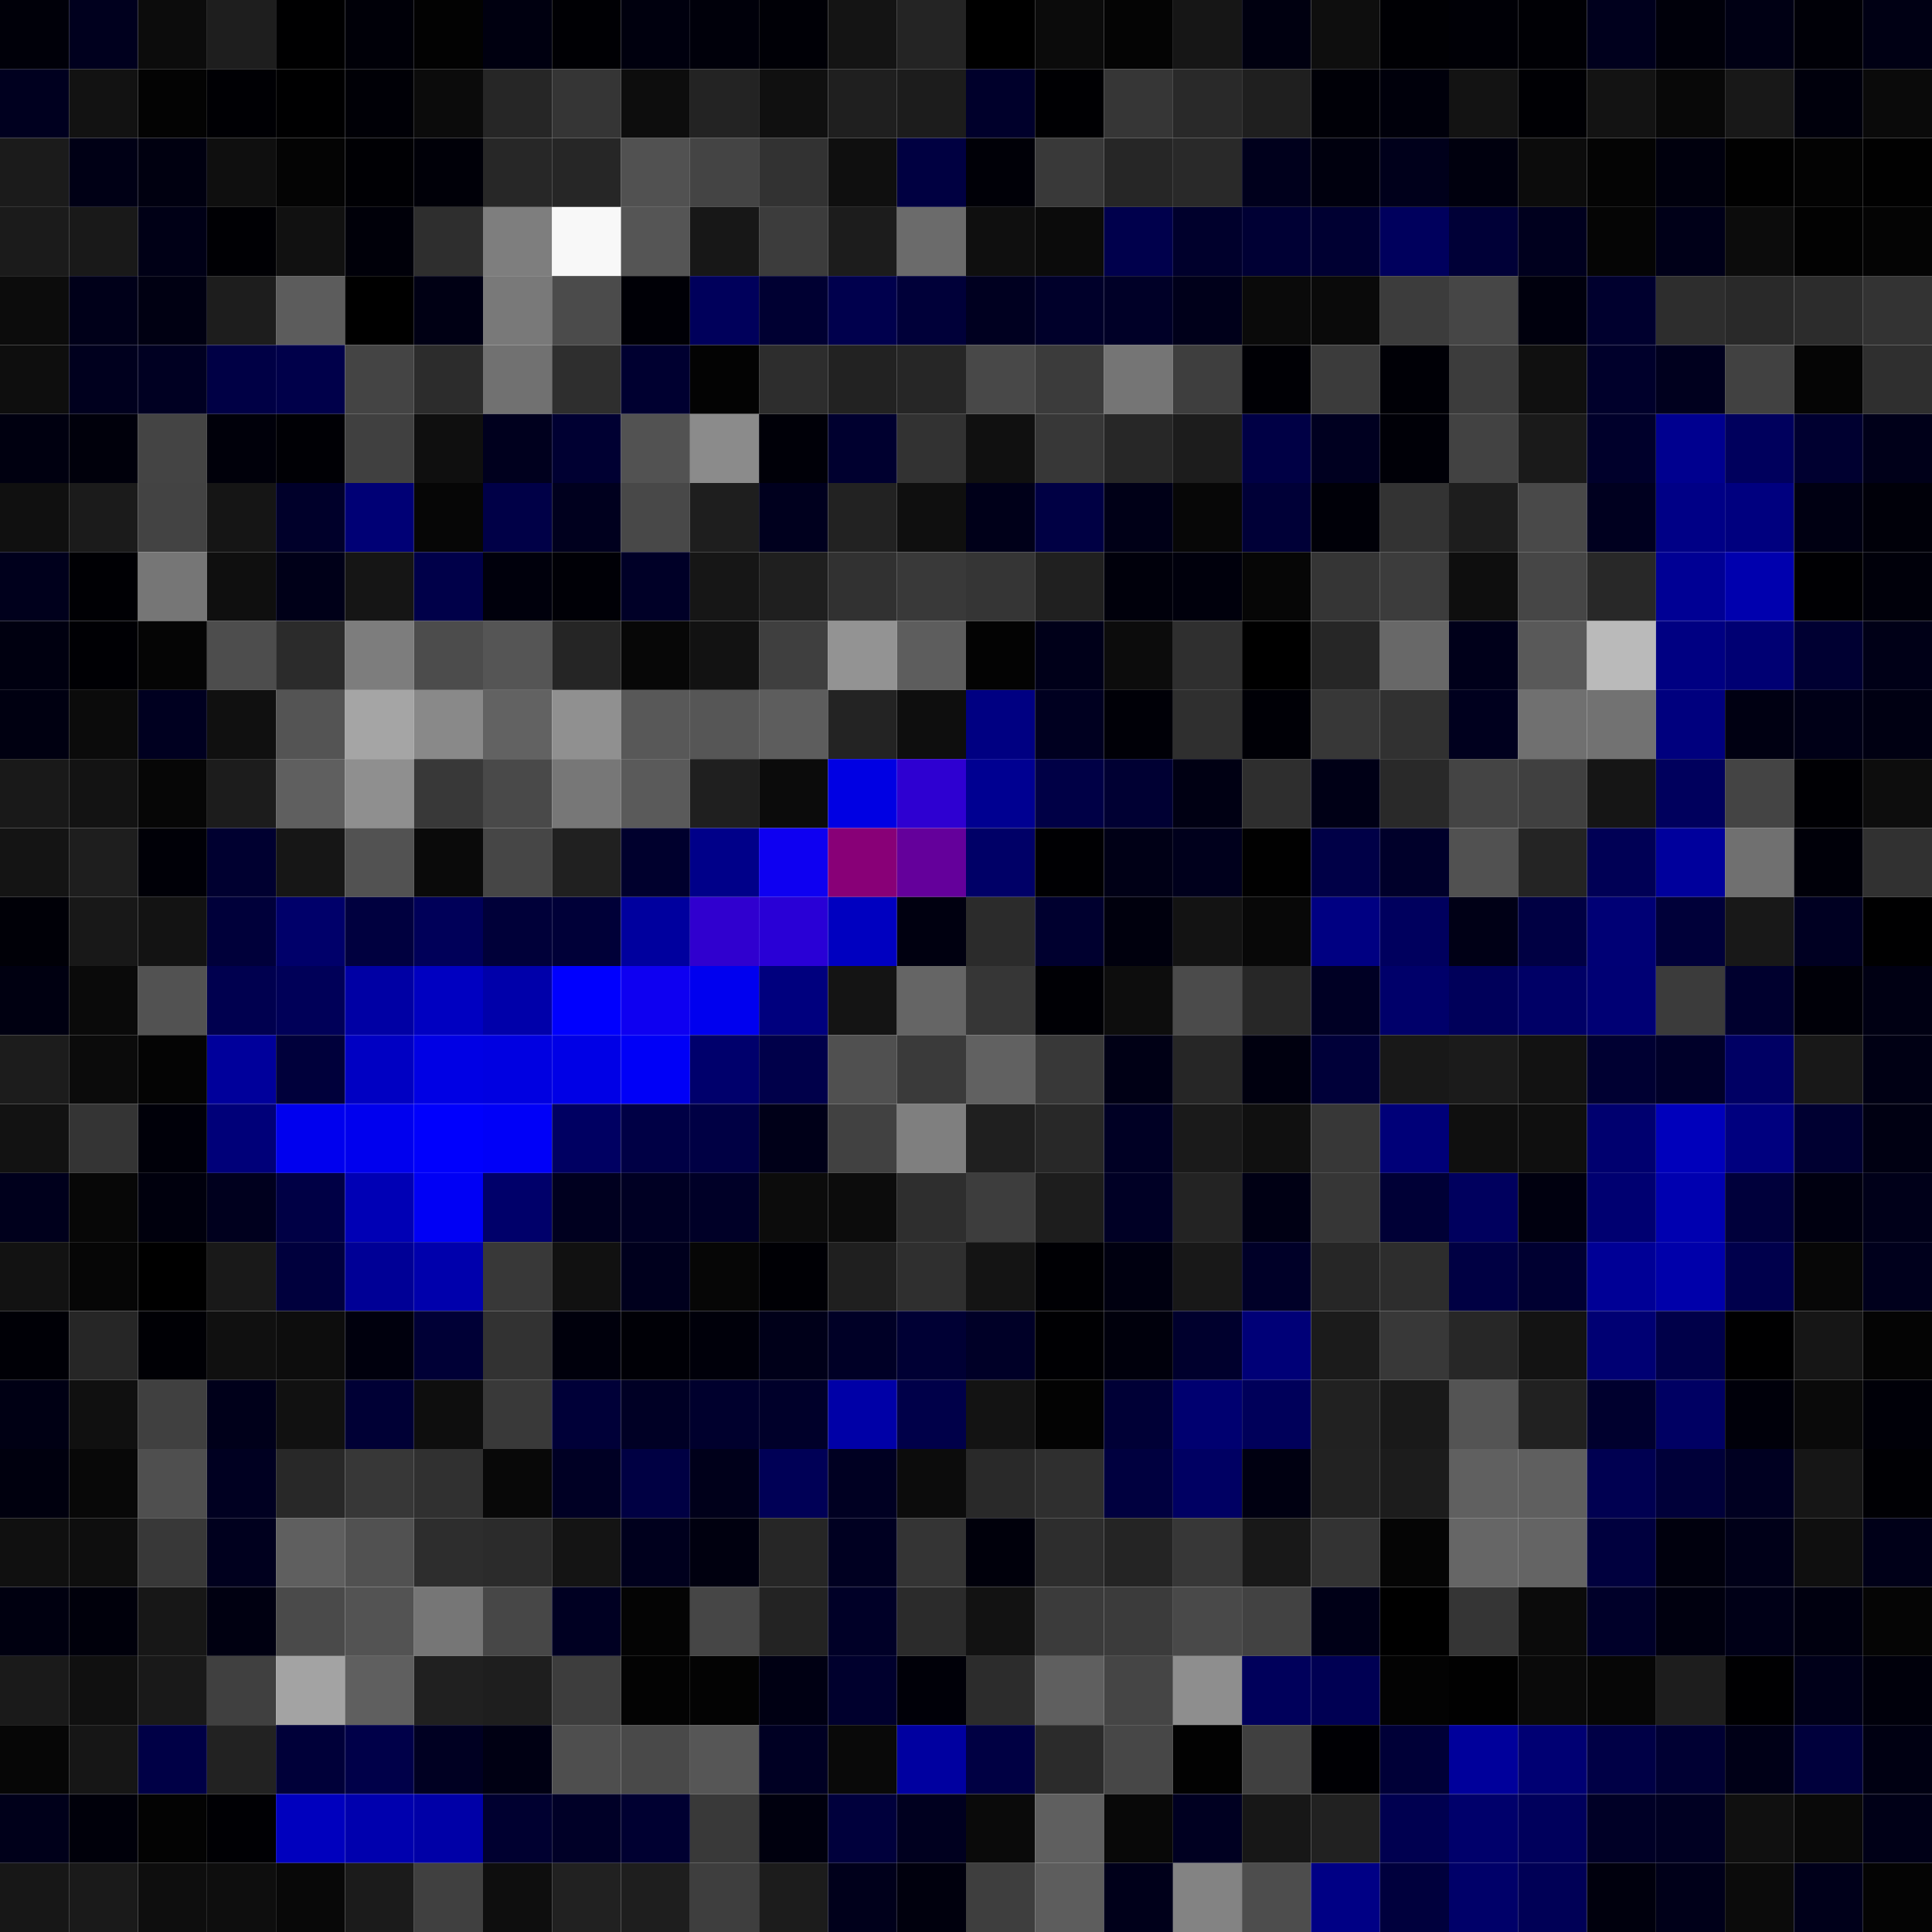 <svg xmlns="http://www.w3.org/2000/svg" width="56" height="56" viewBox="0 0 56 56"><g class="weights_image" id="node-585" stroke="none"><rect x="0" y="0" width="2" height="2" fill="#000009"/><rect x="2" y="0" width="2" height="2" fill="#00001e"/><rect x="4" y="0" width="2" height="2" fill="#0c0c0c"/><rect x="6" y="0" width="2" height="2" fill="#1e1e1e"/><rect x="8" y="0" width="2" height="2" fill="#000001"/><rect x="10" y="0" width="2" height="2" fill="#000008"/><rect x="12" y="0" width="2" height="2" fill="#020202"/><rect x="14" y="0" width="2" height="2" fill="#000010"/><rect x="16" y="0" width="2" height="2" fill="#000004"/><rect x="18" y="0" width="2" height="2" fill="#00000e"/><rect x="20" y="0" width="2" height="2" fill="#00000a"/><rect x="22" y="0" width="2" height="2" fill="#000006"/><rect x="24" y="0" width="2" height="2" fill="#141414"/><rect x="26" y="0" width="2" height="2" fill="#242424"/><rect x="28" y="0" width="2" height="2" fill="#000000"/><rect x="30" y="0" width="2" height="2" fill="#0b0b0b"/><rect x="32" y="0" width="2" height="2" fill="#040404"/><rect x="34" y="0" width="2" height="2" fill="#161616"/><rect x="36" y="0" width="2" height="2" fill="#000010"/><rect x="38" y="0" width="2" height="2" fill="#0e0e0e"/><rect x="40" y="0" width="2" height="2" fill="#000004"/><rect x="42" y="0" width="2" height="2" fill="#000006"/><rect x="44" y="0" width="2" height="2" fill="#000005"/><rect x="46" y="0" width="2" height="2" fill="#00001d"/><rect x="48" y="0" width="2" height="2" fill="#00000a"/><rect x="50" y="0" width="2" height="2" fill="#000014"/><rect x="52" y="0" width="2" height="2" fill="#000007"/><rect x="54" y="0" width="2" height="2" fill="#000014"/><rect x="0" y="2" width="2" height="2" fill="#00001f"/><rect x="2" y="2" width="2" height="2" fill="#121212"/><rect x="4" y="2" width="2" height="2" fill="#030303"/><rect x="6" y="2" width="2" height="2" fill="#000004"/><rect x="8" y="2" width="2" height="2" fill="#000001"/><rect x="10" y="2" width="2" height="2" fill="#000006"/><rect x="12" y="2" width="2" height="2" fill="#0b0b0b"/><rect x="14" y="2" width="2" height="2" fill="#262626"/><rect x="16" y="2" width="2" height="2" fill="#353535"/><rect x="18" y="2" width="2" height="2" fill="#0d0d0d"/><rect x="20" y="2" width="2" height="2" fill="#232323"/><rect x="22" y="2" width="2" height="2" fill="#101010"/><rect x="24" y="2" width="2" height="2" fill="#1f1f1f"/><rect x="26" y="2" width="2" height="2" fill="#1c1c1c"/><rect x="28" y="2" width="2" height="2" fill="#00002b"/><rect x="30" y="2" width="2" height="2" fill="#000003"/><rect x="32" y="2" width="2" height="2" fill="#363636"/><rect x="34" y="2" width="2" height="2" fill="#292929"/><rect x="36" y="2" width="2" height="2" fill="#1f1f1f"/><rect x="38" y="2" width="2" height="2" fill="#000007"/><rect x="40" y="2" width="2" height="2" fill="#00000b"/><rect x="42" y="2" width="2" height="2" fill="#131313"/><rect x="44" y="2" width="2" height="2" fill="#000004"/><rect x="46" y="2" width="2" height="2" fill="#131313"/><rect x="48" y="2" width="2" height="2" fill="#080808"/><rect x="50" y="2" width="2" height="2" fill="#181818"/><rect x="52" y="2" width="2" height="2" fill="#00000c"/><rect x="54" y="2" width="2" height="2" fill="#0a0a0a"/><rect x="0" y="4" width="2" height="2" fill="#1b1b1b"/><rect x="2" y="4" width="2" height="2" fill="#000015"/><rect x="4" y="4" width="2" height="2" fill="#000010"/><rect x="6" y="4" width="2" height="2" fill="#0f0f0f"/><rect x="8" y="4" width="2" height="2" fill="#040404"/><rect x="10" y="4" width="2" height="2" fill="#000004"/><rect x="12" y="4" width="2" height="2" fill="#000008"/><rect x="14" y="4" width="2" height="2" fill="#272727"/><rect x="16" y="4" width="2" height="2" fill="#262626"/><rect x="18" y="4" width="2" height="2" fill="#515151"/><rect x="20" y="4" width="2" height="2" fill="#444444"/><rect x="22" y="4" width="2" height="2" fill="#323232"/><rect x="24" y="4" width="2" height="2" fill="#0f0f0f"/><rect x="26" y="4" width="2" height="2" fill="#000041"/><rect x="28" y="4" width="2" height="2" fill="#000007"/><rect x="30" y="4" width="2" height="2" fill="#393939"/><rect x="32" y="4" width="2" height="2" fill="#262626"/><rect x="34" y="4" width="2" height="2" fill="#292929"/><rect x="36" y="4" width="2" height="2" fill="#00001c"/><rect x="38" y="4" width="2" height="2" fill="#00000e"/><rect x="40" y="4" width="2" height="2" fill="#00001b"/><rect x="42" y="4" width="2" height="2" fill="#00000e"/><rect x="44" y="4" width="2" height="2" fill="#0c0c0c"/><rect x="46" y="4" width="2" height="2" fill="#040404"/><rect x="48" y="4" width="2" height="2" fill="#00000d"/><rect x="50" y="4" width="2" height="2" fill="#010101"/><rect x="52" y="4" width="2" height="2" fill="#030303"/><rect x="54" y="4" width="2" height="2" fill="#010101"/><rect x="0" y="6" width="2" height="2" fill="#1b1b1b"/><rect x="2" y="6" width="2" height="2" fill="#191919"/><rect x="4" y="6" width="2" height="2" fill="#000016"/><rect x="6" y="6" width="2" height="2" fill="#000004"/><rect x="8" y="6" width="2" height="2" fill="#111111"/><rect x="10" y="6" width="2" height="2" fill="#000009"/><rect x="12" y="6" width="2" height="2" fill="#2e2e2e"/><rect x="14" y="6" width="2" height="2" fill="#7e7e7e"/><rect x="16" y="6" width="2" height="2" fill="#f8f8f8"/><rect x="18" y="6" width="2" height="2" fill="#555555"/><rect x="20" y="6" width="2" height="2" fill="#171717"/><rect x="22" y="6" width="2" height="2" fill="#3c3c3c"/><rect x="24" y="6" width="2" height="2" fill="#1c1c1c"/><rect x="26" y="6" width="2" height="2" fill="#6b6b6b"/><rect x="28" y="6" width="2" height="2" fill="#0f0f0f"/><rect x="30" y="6" width="2" height="2" fill="#0b0b0b"/><rect x="32" y="6" width="2" height="2" fill="#00004c"/><rect x="34" y="6" width="2" height="2" fill="#00002c"/><rect x="36" y="6" width="2" height="2" fill="#000034"/><rect x="38" y="6" width="2" height="2" fill="#000032"/><rect x="40" y="6" width="2" height="2" fill="#00005d"/><rect x="42" y="6" width="2" height="2" fill="#000037"/><rect x="44" y="6" width="2" height="2" fill="#00001e"/><rect x="46" y="6" width="2" height="2" fill="#050505"/><rect x="48" y="6" width="2" height="2" fill="#000018"/><rect x="50" y="6" width="2" height="2" fill="#0c0c0c"/><rect x="52" y="6" width="2" height="2" fill="#020202"/><rect x="54" y="6" width="2" height="2" fill="#040404"/><rect x="0" y="8" width="2" height="2" fill="#0c0c0c"/><rect x="2" y="8" width="2" height="2" fill="#000019"/><rect x="4" y="8" width="2" height="2" fill="#000012"/><rect x="6" y="8" width="2" height="2" fill="#1d1d1d"/><rect x="8" y="8" width="2" height="2" fill="#5c5c5c"/><rect x="10" y="8" width="2" height="2" fill="#000000"/><rect x="12" y="8" width="2" height="2" fill="#000014"/><rect x="14" y="8" width="2" height="2" fill="#797979"/><rect x="16" y="8" width="2" height="2" fill="#4b4b4b"/><rect x="18" y="8" width="2" height="2" fill="#000006"/><rect x="20" y="8" width="2" height="2" fill="#00005b"/><rect x="22" y="8" width="2" height="2" fill="#000032"/><rect x="24" y="8" width="2" height="2" fill="#00004d"/><rect x="26" y="8" width="2" height="2" fill="#000039"/><rect x="28" y="8" width="2" height="2" fill="#000020"/><rect x="30" y="8" width="2" height="2" fill="#00002a"/><rect x="32" y="8" width="2" height="2" fill="#000027"/><rect x="34" y="8" width="2" height="2" fill="#00001a"/><rect x="36" y="8" width="2" height="2" fill="#0a0a0a"/><rect x="38" y="8" width="2" height="2" fill="#0a0a0a"/><rect x="40" y="8" width="2" height="2" fill="#3c3c3c"/><rect x="42" y="8" width="2" height="2" fill="#464646"/><rect x="44" y="8" width="2" height="2" fill="#00000d"/><rect x="46" y="8" width="2" height="2" fill="#00002e"/><rect x="48" y="8" width="2" height="2" fill="#2d2d2d"/><rect x="50" y="8" width="2" height="2" fill="#292929"/><rect x="52" y="8" width="2" height="2" fill="#2c2c2c"/><rect x="54" y="8" width="2" height="2" fill="#333333"/><rect x="0" y="10" width="2" height="2" fill="#0e0e0e"/><rect x="2" y="10" width="2" height="2" fill="#00001e"/><rect x="4" y="10" width="2" height="2" fill="#000022"/><rect x="6" y="10" width="2" height="2" fill="#000045"/><rect x="8" y="10" width="2" height="2" fill="#00004a"/><rect x="10" y="10" width="2" height="2" fill="#444444"/><rect x="12" y="10" width="2" height="2" fill="#2c2c2c"/><rect x="14" y="10" width="2" height="2" fill="#717171"/><rect x="16" y="10" width="2" height="2" fill="#2e2e2e"/><rect x="18" y="10" width="2" height="2" fill="#000030"/><rect x="20" y="10" width="2" height="2" fill="#030303"/><rect x="22" y="10" width="2" height="2" fill="#2d2d2d"/><rect x="24" y="10" width="2" height="2" fill="#222222"/><rect x="26" y="10" width="2" height="2" fill="#262626"/><rect x="28" y="10" width="2" height="2" fill="#484848"/><rect x="30" y="10" width="2" height="2" fill="#3b3b3b"/><rect x="32" y="10" width="2" height="2" fill="#757575"/><rect x="34" y="10" width="2" height="2" fill="#3e3e3e"/><rect x="36" y="10" width="2" height="2" fill="#000005"/><rect x="38" y="10" width="2" height="2" fill="#3b3b3b"/><rect x="40" y="10" width="2" height="2" fill="#000006"/><rect x="42" y="10" width="2" height="2" fill="#3c3c3c"/><rect x="44" y="10" width="2" height="2" fill="#101010"/><rect x="46" y="10" width="2" height="2" fill="#00002b"/><rect x="48" y="10" width="2" height="2" fill="#00001e"/><rect x="50" y="10" width="2" height="2" fill="#414141"/><rect x="52" y="10" width="2" height="2" fill="#050505"/><rect x="54" y="10" width="2" height="2" fill="#2f2f2f"/><rect x="0" y="12" width="2" height="2" fill="#000010"/><rect x="2" y="12" width="2" height="2" fill="#00000b"/><rect x="4" y="12" width="2" height="2" fill="#444444"/><rect x="6" y="12" width="2" height="2" fill="#00000a"/><rect x="8" y="12" width="2" height="2" fill="#000005"/><rect x="10" y="12" width="2" height="2" fill="#404040"/><rect x="12" y="12" width="2" height="2" fill="#0f0f0f"/><rect x="14" y="12" width="2" height="2" fill="#00001e"/><rect x="16" y="12" width="2" height="2" fill="#000032"/><rect x="18" y="12" width="2" height="2" fill="#525252"/><rect x="20" y="12" width="2" height="2" fill="#8b8b8b"/><rect x="22" y="12" width="2" height="2" fill="#000008"/><rect x="24" y="12" width="2" height="2" fill="#00002f"/><rect x="26" y="12" width="2" height="2" fill="#323232"/><rect x="28" y="12" width="2" height="2" fill="#101010"/><rect x="30" y="12" width="2" height="2" fill="#373737"/><rect x="32" y="12" width="2" height="2" fill="#272727"/><rect x="34" y="12" width="2" height="2" fill="#1c1c1c"/><rect x="36" y="12" width="2" height="2" fill="#000045"/><rect x="38" y="12" width="2" height="2" fill="#000020"/><rect x="40" y="12" width="2" height="2" fill="#000007"/><rect x="42" y="12" width="2" height="2" fill="#424242"/><rect x="44" y="12" width="2" height="2" fill="#1a1a1a"/><rect x="46" y="12" width="2" height="2" fill="#00002b"/><rect x="48" y="12" width="2" height="2" fill="#00008f"/><rect x="50" y="12" width="2" height="2" fill="#00005d"/><rect x="52" y="12" width="2" height="2" fill="#000030"/><rect x="54" y="12" width="2" height="2" fill="#000019"/><rect x="0" y="14" width="2" height="2" fill="#101010"/><rect x="2" y="14" width="2" height="2" fill="#1b1b1b"/><rect x="4" y="14" width="2" height="2" fill="#434343"/><rect x="6" y="14" width="2" height="2" fill="#151515"/><rect x="8" y="14" width="2" height="2" fill="#00002a"/><rect x="10" y="14" width="2" height="2" fill="#000075"/><rect x="12" y="14" width="2" height="2" fill="#060606"/><rect x="14" y="14" width="2" height="2" fill="#000047"/><rect x="16" y="14" width="2" height="2" fill="#00001e"/><rect x="18" y="14" width="2" height="2" fill="#484848"/><rect x="20" y="14" width="2" height="2" fill="#1e1e1e"/><rect x="22" y="14" width="2" height="2" fill="#00001e"/><rect x="24" y="14" width="2" height="2" fill="#222222"/><rect x="26" y="14" width="2" height="2" fill="#0f0f0f"/><rect x="28" y="14" width="2" height="2" fill="#000019"/><rect x="30" y="14" width="2" height="2" fill="#000044"/><rect x="32" y="14" width="2" height="2" fill="#000017"/><rect x="34" y="14" width="2" height="2" fill="#070707"/><rect x="36" y="14" width="2" height="2" fill="#000037"/><rect x="38" y="14" width="2" height="2" fill="#000008"/><rect x="40" y="14" width="2" height="2" fill="#333333"/><rect x="42" y="14" width="2" height="2" fill="#1d1d1d"/><rect x="44" y="14" width="2" height="2" fill="#494949"/><rect x="46" y="14" width="2" height="2" fill="#00001f"/><rect x="48" y="14" width="2" height="2" fill="#000086"/><rect x="50" y="14" width="2" height="2" fill="#00007f"/><rect x="52" y="14" width="2" height="2" fill="#000012"/><rect x="54" y="14" width="2" height="2" fill="#000009"/><rect x="0" y="16" width="2" height="2" fill="#00001c"/><rect x="2" y="16" width="2" height="2" fill="#000004"/><rect x="4" y="16" width="2" height="2" fill="#767676"/><rect x="6" y="16" width="2" height="2" fill="#0f0f0f"/><rect x="8" y="16" width="2" height="2" fill="#000018"/><rect x="10" y="16" width="2" height="2" fill="#151515"/><rect x="12" y="16" width="2" height="2" fill="#000049"/><rect x="14" y="16" width="2" height="2" fill="#00000c"/><rect x="16" y="16" width="2" height="2" fill="#000006"/><rect x="18" y="16" width="2" height="2" fill="#000027"/><rect x="20" y="16" width="2" height="2" fill="#161616"/><rect x="22" y="16" width="2" height="2" fill="#1f1f1f"/><rect x="24" y="16" width="2" height="2" fill="#313131"/><rect x="26" y="16" width="2" height="2" fill="#393939"/><rect x="28" y="16" width="2" height="2" fill="#353535"/><rect x="30" y="16" width="2" height="2" fill="#202020"/><rect x="32" y="16" width="2" height="2" fill="#00000b"/><rect x="34" y="16" width="2" height="2" fill="#00000c"/><rect x="36" y="16" width="2" height="2" fill="#060606"/><rect x="38" y="16" width="2" height="2" fill="#353535"/><rect x="40" y="16" width="2" height="2" fill="#3c3c3c"/><rect x="42" y="16" width="2" height="2" fill="#0e0e0e"/><rect x="44" y="16" width="2" height="2" fill="#464646"/><rect x="46" y="16" width="2" height="2" fill="#282828"/><rect x="48" y="16" width="2" height="2" fill="#000094"/><rect x="50" y="16" width="2" height="2" fill="#0000ae"/><rect x="52" y="16" width="2" height="2" fill="#000003"/><rect x="54" y="16" width="2" height="2" fill="#00000a"/><rect x="0" y="18" width="2" height="2" fill="#000010"/><rect x="2" y="18" width="2" height="2" fill="#000004"/><rect x="4" y="18" width="2" height="2" fill="#050505"/><rect x="6" y="18" width="2" height="2" fill="#4d4d4d"/><rect x="8" y="18" width="2" height="2" fill="#2b2b2b"/><rect x="10" y="18" width="2" height="2" fill="#7d7d7d"/><rect x="12" y="18" width="2" height="2" fill="#4c4c4c"/><rect x="14" y="18" width="2" height="2" fill="#555555"/><rect x="16" y="18" width="2" height="2" fill="#252525"/><rect x="18" y="18" width="2" height="2" fill="#070707"/><rect x="20" y="18" width="2" height="2" fill="#121212"/><rect x="22" y="18" width="2" height="2" fill="#3f3f3f"/><rect x="24" y="18" width="2" height="2" fill="#939393"/><rect x="26" y="18" width="2" height="2" fill="#5d5d5d"/><rect x="28" y="18" width="2" height="2" fill="#030303"/><rect x="30" y="18" width="2" height="2" fill="#000019"/><rect x="32" y="18" width="2" height="2" fill="#0c0c0c"/><rect x="34" y="18" width="2" height="2" fill="#2f2f2f"/><rect x="36" y="18" width="2" height="2" fill="#000000"/><rect x="38" y="18" width="2" height="2" fill="#262626"/><rect x="40" y="18" width="2" height="2" fill="#686868"/><rect x="42" y="18" width="2" height="2" fill="#00001a"/><rect x="44" y="18" width="2" height="2" fill="#595959"/><rect x="46" y="18" width="2" height="2" fill="#bababa"/><rect x="48" y="18" width="2" height="2" fill="#000082"/><rect x="50" y="18" width="2" height="2" fill="#000073"/><rect x="52" y="18" width="2" height="2" fill="#000032"/><rect x="54" y="18" width="2" height="2" fill="#000017"/><rect x="0" y="20" width="2" height="2" fill="#000011"/><rect x="2" y="20" width="2" height="2" fill="#0b0b0b"/><rect x="4" y="20" width="2" height="2" fill="#000020"/><rect x="6" y="20" width="2" height="2" fill="#101010"/><rect x="8" y="20" width="2" height="2" fill="#545454"/><rect x="10" y="20" width="2" height="2" fill="#a5a5a5"/><rect x="12" y="20" width="2" height="2" fill="#898989"/><rect x="14" y="20" width="2" height="2" fill="#626262"/><rect x="16" y="20" width="2" height="2" fill="#909090"/><rect x="18" y="20" width="2" height="2" fill="#585858"/><rect x="20" y="20" width="2" height="2" fill="#565656"/><rect x="22" y="20" width="2" height="2" fill="#5d5d5d"/><rect x="24" y="20" width="2" height="2" fill="#232323"/><rect x="26" y="20" width="2" height="2" fill="#0e0e0e"/><rect x="28" y="20" width="2" height="2" fill="#000082"/><rect x="30" y="20" width="2" height="2" fill="#000020"/><rect x="32" y="20" width="2" height="2" fill="#000007"/><rect x="34" y="20" width="2" height="2" fill="#2f2f2f"/><rect x="36" y="20" width="2" height="2" fill="#000006"/><rect x="38" y="20" width="2" height="2" fill="#373737"/><rect x="40" y="20" width="2" height="2" fill="#313131"/><rect x="42" y="20" width="2" height="2" fill="#00001e"/><rect x="44" y="20" width="2" height="2" fill="#707070"/><rect x="46" y="20" width="2" height="2" fill="#727272"/><rect x="48" y="20" width="2" height="2" fill="#00007e"/><rect x="50" y="20" width="2" height="2" fill="#000012"/><rect x="52" y="20" width="2" height="2" fill="#000017"/><rect x="54" y="20" width="2" height="2" fill="#000012"/><rect x="0" y="22" width="2" height="2" fill="#191919"/><rect x="2" y="22" width="2" height="2" fill="#131313"/><rect x="4" y="22" width="2" height="2" fill="#060606"/><rect x="6" y="22" width="2" height="2" fill="#1c1c1c"/><rect x="8" y="22" width="2" height="2" fill="#5f5f5f"/><rect x="10" y="22" width="2" height="2" fill="#8f8f8f"/><rect x="12" y="22" width="2" height="2" fill="#383838"/><rect x="14" y="22" width="2" height="2" fill="#494949"/><rect x="16" y="22" width="2" height="2" fill="#777777"/><rect x="18" y="22" width="2" height="2" fill="#5a5a5a"/><rect x="20" y="22" width="2" height="2" fill="#1f1f1f"/><rect x="22" y="22" width="2" height="2" fill="#0b0b0b"/><rect x="24" y="22" width="2" height="2" fill="#0000e3"/><rect x="26" y="22" width="2" height="2" fill="#2e00d1"/><rect x="28" y="22" width="2" height="2" fill="#000091"/><rect x="30" y="22" width="2" height="2" fill="#000046"/><rect x="32" y="22" width="2" height="2" fill="#000033"/><rect x="34" y="22" width="2" height="2" fill="#000013"/><rect x="36" y="22" width="2" height="2" fill="#2e2e2e"/><rect x="38" y="22" width="2" height="2" fill="#000016"/><rect x="40" y="22" width="2" height="2" fill="#292929"/><rect x="42" y="22" width="2" height="2" fill="#444444"/><rect x="44" y="22" width="2" height="2" fill="#404040"/><rect x="46" y="22" width="2" height="2" fill="#151515"/><rect x="48" y="22" width="2" height="2" fill="#00005d"/><rect x="50" y="22" width="2" height="2" fill="#444444"/><rect x="52" y="22" width="2" height="2" fill="#000004"/><rect x="54" y="22" width="2" height="2" fill="#0d0d0d"/><rect x="0" y="24" width="2" height="2" fill="#141414"/><rect x="2" y="24" width="2" height="2" fill="#1e1e1e"/><rect x="4" y="24" width="2" height="2" fill="#000007"/><rect x="6" y="24" width="2" height="2" fill="#000030"/><rect x="8" y="24" width="2" height="2" fill="#161616"/><rect x="10" y="24" width="2" height="2" fill="#525252"/><rect x="12" y="24" width="2" height="2" fill="#0a0a0a"/><rect x="14" y="24" width="2" height="2" fill="#464646"/><rect x="16" y="24" width="2" height="2" fill="#202020"/><rect x="18" y="24" width="2" height="2" fill="#00002d"/><rect x="20" y="24" width="2" height="2" fill="#000089"/><rect x="22" y="24" width="2" height="2" fill="#0e00f1"/><rect x="24" y="24" width="2" height="2" fill="#880077"/><rect x="26" y="24" width="2" height="2" fill="#64009b"/><rect x="28" y="24" width="2" height="2" fill="#000067"/><rect x="30" y="24" width="2" height="2" fill="#000003"/><rect x="32" y="24" width="2" height="2" fill="#000016"/><rect x="34" y="24" width="2" height="2" fill="#00001c"/><rect x="36" y="24" width="2" height="2" fill="#010101"/><rect x="38" y="24" width="2" height="2" fill="#000047"/><rect x="40" y="24" width="2" height="2" fill="#00002a"/><rect x="42" y="24" width="2" height="2" fill="#515151"/><rect x="44" y="24" width="2" height="2" fill="#242424"/><rect x="46" y="24" width="2" height="2" fill="#000055"/><rect x="48" y="24" width="2" height="2" fill="#00009c"/><rect x="50" y="24" width="2" height="2" fill="#707070"/><rect x="52" y="24" width="2" height="2" fill="#000009"/><rect x="54" y="24" width="2" height="2" fill="#313131"/><rect x="0" y="26" width="2" height="2" fill="#000007"/><rect x="2" y="26" width="2" height="2" fill="#181818"/><rect x="4" y="26" width="2" height="2" fill="#131313"/><rect x="6" y="26" width="2" height="2" fill="#00003a"/><rect x="8" y="26" width="2" height="2" fill="#00006a"/><rect x="10" y="26" width="2" height="2" fill="#00003f"/><rect x="12" y="26" width="2" height="2" fill="#000059"/><rect x="14" y="26" width="2" height="2" fill="#000039"/><rect x="16" y="26" width="2" height="2" fill="#000038"/><rect x="18" y="26" width="2" height="2" fill="#00009e"/><rect x="20" y="26" width="2" height="2" fill="#3000cf"/><rect x="22" y="26" width="2" height="2" fill="#2900d6"/><rect x="24" y="26" width="2" height="2" fill="#0000c0"/><rect x="26" y="26" width="2" height="2" fill="#000010"/><rect x="28" y="26" width="2" height="2" fill="#2b2b2b"/><rect x="30" y="26" width="2" height="2" fill="#00002f"/><rect x="32" y="26" width="2" height="2" fill="#00000d"/><rect x="34" y="26" width="2" height="2" fill="#131313"/><rect x="36" y="26" width="2" height="2" fill="#080808"/><rect x="38" y="26" width="2" height="2" fill="#000082"/><rect x="40" y="26" width="2" height="2" fill="#00005e"/><rect x="42" y="26" width="2" height="2" fill="#000016"/><rect x="44" y="26" width="2" height="2" fill="#000043"/><rect x="46" y="26" width="2" height="2" fill="#000075"/><rect x="48" y="26" width="2" height="2" fill="#000039"/><rect x="50" y="26" width="2" height="2" fill="#181818"/><rect x="52" y="26" width="2" height="2" fill="#000022"/><rect x="54" y="26" width="2" height="2" fill="#000001"/><rect x="0" y="28" width="2" height="2" fill="#000011"/><rect x="2" y="28" width="2" height="2" fill="#0a0a0a"/><rect x="4" y="28" width="2" height="2" fill="#525252"/><rect x="6" y="28" width="2" height="2" fill="#00004f"/><rect x="8" y="28" width="2" height="2" fill="#000058"/><rect x="10" y="28" width="2" height="2" fill="#0000a4"/><rect x="12" y="28" width="2" height="2" fill="#0000c1"/><rect x="14" y="28" width="2" height="2" fill="#0000aa"/><rect x="16" y="28" width="2" height="2" fill="#0000fe"/><rect x="18" y="28" width="2" height="2" fill="#0e00f1"/><rect x="20" y="28" width="2" height="2" fill="#0000ef"/><rect x="22" y="28" width="2" height="2" fill="#00007e"/><rect x="24" y="28" width="2" height="2" fill="#141414"/><rect x="26" y="28" width="2" height="2" fill="#656565"/><rect x="28" y="28" width="2" height="2" fill="#363636"/><rect x="30" y="28" width="2" height="2" fill="#000005"/><rect x="32" y="28" width="2" height="2" fill="#0d0d0d"/><rect x="34" y="28" width="2" height="2" fill="#4b4b4b"/><rect x="36" y="28" width="2" height="2" fill="#272727"/><rect x="38" y="28" width="2" height="2" fill="#000024"/><rect x="40" y="28" width="2" height="2" fill="#00006a"/><rect x="42" y="28" width="2" height="2" fill="#00005a"/><rect x="44" y="28" width="2" height="2" fill="#000066"/><rect x="46" y="28" width="2" height="2" fill="#000074"/><rect x="48" y="28" width="2" height="2" fill="#3b3b3b"/><rect x="50" y="28" width="2" height="2" fill="#00002e"/><rect x="52" y="28" width="2" height="2" fill="#000008"/><rect x="54" y="28" width="2" height="2" fill="#000013"/><rect x="0" y="30" width="2" height="2" fill="#1c1c1c"/><rect x="2" y="30" width="2" height="2" fill="#0b0b0b"/><rect x="4" y="30" width="2" height="2" fill="#040404"/><rect x="6" y="30" width="2" height="2" fill="#00009b"/><rect x="8" y="30" width="2" height="2" fill="#00003b"/><rect x="10" y="30" width="2" height="2" fill="#0000c3"/><rect x="12" y="30" width="2" height="2" fill="#0000e4"/><rect x="14" y="30" width="2" height="2" fill="#0000e1"/><rect x="16" y="30" width="2" height="2" fill="#0000e6"/><rect x="18" y="30" width="2" height="2" fill="#0000f7"/><rect x="20" y="30" width="2" height="2" fill="#00006c"/><rect x="22" y="30" width="2" height="2" fill="#00004a"/><rect x="24" y="30" width="2" height="2" fill="#505050"/><rect x="26" y="30" width="2" height="2" fill="#3a3a3a"/><rect x="28" y="30" width="2" height="2" fill="#616161"/><rect x="30" y="30" width="2" height="2" fill="#383838"/><rect x="32" y="30" width="2" height="2" fill="#000015"/><rect x="34" y="30" width="2" height="2" fill="#262626"/><rect x="36" y="30" width="2" height="2" fill="#00000f"/><rect x="38" y="30" width="2" height="2" fill="#000039"/><rect x="40" y="30" width="2" height="2" fill="#181818"/><rect x="42" y="30" width="2" height="2" fill="#1b1b1b"/><rect x="44" y="30" width="2" height="2" fill="#121212"/><rect x="46" y="30" width="2" height="2" fill="#000032"/><rect x="48" y="30" width="2" height="2" fill="#000029"/><rect x="50" y="30" width="2" height="2" fill="#000064"/><rect x="52" y="30" width="2" height="2" fill="#181818"/><rect x="54" y="30" width="2" height="2" fill="#000014"/><rect x="0" y="32" width="2" height="2" fill="#121212"/><rect x="2" y="32" width="2" height="2" fill="#343434"/><rect x="4" y="32" width="2" height="2" fill="#000009"/><rect x="6" y="32" width="2" height="2" fill="#000079"/><rect x="8" y="32" width="2" height="2" fill="#0000ee"/><rect x="10" y="32" width="2" height="2" fill="#0000ee"/><rect x="12" y="32" width="2" height="2" fill="#0000fd"/><rect x="14" y="32" width="2" height="2" fill="#0000f8"/><rect x="16" y="32" width="2" height="2" fill="#000062"/><rect x="18" y="32" width="2" height="2" fill="#000045"/><rect x="20" y="32" width="2" height="2" fill="#000044"/><rect x="22" y="32" width="2" height="2" fill="#000018"/><rect x="24" y="32" width="2" height="2" fill="#414141"/><rect x="26" y="32" width="2" height="2" fill="#7f7f7f"/><rect x="28" y="32" width="2" height="2" fill="#1f1f1f"/><rect x="30" y="32" width="2" height="2" fill="#282828"/><rect x="32" y="32" width="2" height="2" fill="#000024"/><rect x="34" y="32" width="2" height="2" fill="#1a1a1a"/><rect x="36" y="32" width="2" height="2" fill="#101010"/><rect x="38" y="32" width="2" height="2" fill="#373737"/><rect x="40" y="32" width="2" height="2" fill="#000078"/><rect x="42" y="32" width="2" height="2" fill="#0f0f0f"/><rect x="44" y="32" width="2" height="2" fill="#0f0f0f"/><rect x="46" y="32" width="2" height="2" fill="#00006f"/><rect x="48" y="32" width="2" height="2" fill="#0000bb"/><rect x="50" y="32" width="2" height="2" fill="#00007f"/><rect x="52" y="32" width="2" height="2" fill="#000031"/><rect x="54" y="32" width="2" height="2" fill="#000012"/><rect x="0" y="34" width="2" height="2" fill="#00001c"/><rect x="2" y="34" width="2" height="2" fill="#070707"/><rect x="4" y="34" width="2" height="2" fill="#00000d"/><rect x="6" y="34" width="2" height="2" fill="#00001e"/><rect x="8" y="34" width="2" height="2" fill="#000045"/><rect x="10" y="34" width="2" height="2" fill="#0000b5"/><rect x="12" y="34" width="2" height="2" fill="#0000f5"/><rect x="14" y="34" width="2" height="2" fill="#00006a"/><rect x="16" y="34" width="2" height="2" fill="#00001f"/><rect x="18" y="34" width="2" height="2" fill="#000023"/><rect x="20" y="34" width="2" height="2" fill="#000027"/><rect x="22" y="34" width="2" height="2" fill="#0c0c0c"/><rect x="24" y="34" width="2" height="2" fill="#0c0c0c"/><rect x="26" y="34" width="2" height="2" fill="#2e2e2e"/><rect x="28" y="34" width="2" height="2" fill="#3d3d3d"/><rect x="30" y="34" width="2" height="2" fill="#1d1d1d"/><rect x="32" y="34" width="2" height="2" fill="#000025"/><rect x="34" y="34" width="2" height="2" fill="#232323"/><rect x="36" y="34" width="2" height="2" fill="#000014"/><rect x="38" y="34" width="2" height="2" fill="#363636"/><rect x="40" y="34" width="2" height="2" fill="#000036"/><rect x="42" y="34" width="2" height="2" fill="#00005e"/><rect x="44" y="34" width="2" height="2" fill="#00000f"/><rect x="46" y="34" width="2" height="2" fill="#000071"/><rect x="48" y="34" width="2" height="2" fill="#0000b0"/><rect x="50" y="34" width="2" height="2" fill="#00003b"/><rect x="52" y="34" width="2" height="2" fill="#000010"/><rect x="54" y="34" width="2" height="2" fill="#000019"/><rect x="0" y="36" width="2" height="2" fill="#121212"/><rect x="2" y="36" width="2" height="2" fill="#060606"/><rect x="4" y="36" width="2" height="2" fill="#000000"/><rect x="6" y="36" width="2" height="2" fill="#191919"/><rect x="8" y="36" width="2" height="2" fill="#00003d"/><rect x="10" y="36" width="2" height="2" fill="#000096"/><rect x="12" y="36" width="2" height="2" fill="#0000ac"/><rect x="14" y="36" width="2" height="2" fill="#383838"/><rect x="16" y="36" width="2" height="2" fill="#111111"/><rect x="18" y="36" width="2" height="2" fill="#00001d"/><rect x="20" y="36" width="2" height="2" fill="#060606"/><rect x="22" y="36" width="2" height="2" fill="#000005"/><rect x="24" y="36" width="2" height="2" fill="#1f1f1f"/><rect x="26" y="36" width="2" height="2" fill="#2f2f2f"/><rect x="28" y="36" width="2" height="2" fill="#141414"/><rect x="30" y="36" width="2" height="2" fill="#000004"/><rect x="32" y="36" width="2" height="2" fill="#000010"/><rect x="34" y="36" width="2" height="2" fill="#181818"/><rect x="36" y="36" width="2" height="2" fill="#000028"/><rect x="38" y="36" width="2" height="2" fill="#262626"/><rect x="40" y="36" width="2" height="2" fill="#2d2d2d"/><rect x="42" y="36" width="2" height="2" fill="#000043"/><rect x="44" y="36" width="2" height="2" fill="#000031"/><rect x="46" y="36" width="2" height="2" fill="#000096"/><rect x="48" y="36" width="2" height="2" fill="#0000aa"/><rect x="50" y="36" width="2" height="2" fill="#00004c"/><rect x="52" y="36" width="2" height="2" fill="#070707"/><rect x="54" y="36" width="2" height="2" fill="#00001c"/><rect x="0" y="38" width="2" height="2" fill="#000006"/><rect x="2" y="38" width="2" height="2" fill="#262626"/><rect x="4" y="38" width="2" height="2" fill="#000005"/><rect x="6" y="38" width="2" height="2" fill="#101010"/><rect x="8" y="38" width="2" height="2" fill="#0d0d0d"/><rect x="10" y="38" width="2" height="2" fill="#00000d"/><rect x="12" y="38" width="2" height="2" fill="#000036"/><rect x="14" y="38" width="2" height="2" fill="#323232"/><rect x="16" y="38" width="2" height="2" fill="#00000c"/><rect x="18" y="38" width="2" height="2" fill="#000006"/><rect x="20" y="38" width="2" height="2" fill="#00000a"/><rect x="22" y="38" width="2" height="2" fill="#000019"/><rect x="24" y="38" width="2" height="2" fill="#000026"/><rect x="26" y="38" width="2" height="2" fill="#000034"/><rect x="28" y="38" width="2" height="2" fill="#000027"/><rect x="30" y="38" width="2" height="2" fill="#000003"/><rect x="32" y="38" width="2" height="2" fill="#00000c"/><rect x="34" y="38" width="2" height="2" fill="#00002d"/><rect x="36" y="38" width="2" height="2" fill="#000077"/><rect x="38" y="38" width="2" height="2" fill="#1b1b1b"/><rect x="40" y="38" width="2" height="2" fill="#383838"/><rect x="42" y="38" width="2" height="2" fill="#272727"/><rect x="44" y="38" width="2" height="2" fill="#131313"/><rect x="46" y="38" width="2" height="2" fill="#000073"/><rect x="48" y="38" width="2" height="2" fill="#000049"/><rect x="50" y="38" width="2" height="2" fill="#000001"/><rect x="52" y="38" width="2" height="2" fill="#161616"/><rect x="54" y="38" width="2" height="2" fill="#040404"/><rect x="0" y="40" width="2" height="2" fill="#000014"/><rect x="2" y="40" width="2" height="2" fill="#101010"/><rect x="4" y="40" width="2" height="2" fill="#404040"/><rect x="6" y="40" width="2" height="2" fill="#00001a"/><rect x="8" y="40" width="2" height="2" fill="#111111"/><rect x="10" y="40" width="2" height="2" fill="#000035"/><rect x="12" y="40" width="2" height="2" fill="#0e0e0e"/><rect x="14" y="40" width="2" height="2" fill="#393939"/><rect x="16" y="40" width="2" height="2" fill="#000038"/><rect x="18" y="40" width="2" height="2" fill="#000025"/><rect x="20" y="40" width="2" height="2" fill="#00002d"/><rect x="22" y="40" width="2" height="2" fill="#00002a"/><rect x="24" y="40" width="2" height="2" fill="#0000a7"/><rect x="26" y="40" width="2" height="2" fill="#000049"/><rect x="28" y="40" width="2" height="2" fill="#131313"/><rect x="30" y="40" width="2" height="2" fill="#030303"/><rect x="32" y="40" width="2" height="2" fill="#000036"/><rect x="34" y="40" width="2" height="2" fill="#000070"/><rect x="36" y="40" width="2" height="2" fill="#00005a"/><rect x="38" y="40" width="2" height="2" fill="#212121"/><rect x="40" y="40" width="2" height="2" fill="#191919"/><rect x="42" y="40" width="2" height="2" fill="#545454"/><rect x="44" y="40" width="2" height="2" fill="#212121"/><rect x="46" y="40" width="2" height="2" fill="#00002e"/><rect x="48" y="40" width="2" height="2" fill="#000063"/><rect x="50" y="40" width="2" height="2" fill="#00000a"/><rect x="52" y="40" width="2" height="2" fill="#0a0a0a"/><rect x="54" y="40" width="2" height="2" fill="#000008"/><rect x="0" y="42" width="2" height="2" fill="#00000e"/><rect x="2" y="42" width="2" height="2" fill="#080808"/><rect x="4" y="42" width="2" height="2" fill="#4f4f4f"/><rect x="6" y="42" width="2" height="2" fill="#000021"/><rect x="8" y="42" width="2" height="2" fill="#282828"/><rect x="10" y="42" width="2" height="2" fill="#373737"/><rect x="12" y="42" width="2" height="2" fill="#303030"/><rect x="14" y="42" width="2" height="2" fill="#080808"/><rect x="16" y="42" width="2" height="2" fill="#000024"/><rect x="18" y="42" width="2" height="2" fill="#000043"/><rect x="20" y="42" width="2" height="2" fill="#00001a"/><rect x="22" y="42" width="2" height="2" fill="#000056"/><rect x="24" y="42" width="2" height="2" fill="#000022"/><rect x="26" y="42" width="2" height="2" fill="#0c0c0c"/><rect x="28" y="42" width="2" height="2" fill="#292929"/><rect x="30" y="42" width="2" height="2" fill="#2f2f2f"/><rect x="32" y="42" width="2" height="2" fill="#00003f"/><rect x="34" y="42" width="2" height="2" fill="#000063"/><rect x="36" y="42" width="2" height="2" fill="#000011"/><rect x="38" y="42" width="2" height="2" fill="#222222"/><rect x="40" y="42" width="2" height="2" fill="#1c1c1c"/><rect x="42" y="42" width="2" height="2" fill="#606060"/><rect x="44" y="42" width="2" height="2" fill="#5f5f5f"/><rect x="46" y="42" width="2" height="2" fill="#000051"/><rect x="48" y="42" width="2" height="2" fill="#000039"/><rect x="50" y="42" width="2" height="2" fill="#000021"/><rect x="52" y="42" width="2" height="2" fill="#161616"/><rect x="54" y="42" width="2" height="2" fill="#000004"/><rect x="0" y="44" width="2" height="2" fill="#101010"/><rect x="2" y="44" width="2" height="2" fill="#0e0e0e"/><rect x="4" y="44" width="2" height="2" fill="#383838"/><rect x="6" y="44" width="2" height="2" fill="#00001e"/><rect x="8" y="44" width="2" height="2" fill="#5f5f5f"/><rect x="10" y="44" width="2" height="2" fill="#515151"/><rect x="12" y="44" width="2" height="2" fill="#2d2d2d"/><rect x="14" y="44" width="2" height="2" fill="#2b2b2b"/><rect x="16" y="44" width="2" height="2" fill="#141414"/><rect x="18" y="44" width="2" height="2" fill="#00001d"/><rect x="20" y="44" width="2" height="2" fill="#00000f"/><rect x="22" y="44" width="2" height="2" fill="#262626"/><rect x="24" y="44" width="2" height="2" fill="#000021"/><rect x="26" y="44" width="2" height="2" fill="#343434"/><rect x="28" y="44" width="2" height="2" fill="#00000b"/><rect x="30" y="44" width="2" height="2" fill="#2d2d2d"/><rect x="32" y="44" width="2" height="2" fill="#242424"/><rect x="34" y="44" width="2" height="2" fill="#373737"/><rect x="36" y="44" width="2" height="2" fill="#181818"/><rect x="38" y="44" width="2" height="2" fill="#333333"/><rect x="40" y="44" width="2" height="2" fill="#050505"/><rect x="42" y="44" width="2" height="2" fill="#666666"/><rect x="44" y="44" width="2" height="2" fill="#646464"/><rect x="46" y="44" width="2" height="2" fill="#00003e"/><rect x="48" y="44" width="2" height="2" fill="#00000d"/><rect x="50" y="44" width="2" height="2" fill="#000018"/><rect x="52" y="44" width="2" height="2" fill="#0f0f0f"/><rect x="54" y="44" width="2" height="2" fill="#000018"/><rect x="0" y="46" width="2" height="2" fill="#000010"/><rect x="2" y="46" width="2" height="2" fill="#00000b"/><rect x="4" y="46" width="2" height="2" fill="#171717"/><rect x="6" y="46" width="2" height="2" fill="#000011"/><rect x="8" y="46" width="2" height="2" fill="#4a4a4a"/><rect x="10" y="46" width="2" height="2" fill="#535353"/><rect x="12" y="46" width="2" height="2" fill="#767676"/><rect x="14" y="46" width="2" height="2" fill="#474747"/><rect x="16" y="46" width="2" height="2" fill="#000022"/><rect x="18" y="46" width="2" height="2" fill="#040404"/><rect x="20" y="46" width="2" height="2" fill="#464646"/><rect x="22" y="46" width="2" height="2" fill="#232323"/><rect x="24" y="46" width="2" height="2" fill="#000027"/><rect x="26" y="46" width="2" height="2" fill="#2b2b2b"/><rect x="28" y="46" width="2" height="2" fill="#121212"/><rect x="30" y="46" width="2" height="2" fill="#3b3b3b"/><rect x="32" y="46" width="2" height="2" fill="#3b3b3b"/><rect x="34" y="46" width="2" height="2" fill="#494949"/><rect x="36" y="46" width="2" height="2" fill="#424242"/><rect x="38" y="46" width="2" height="2" fill="#000017"/><rect x="40" y="46" width="2" height="2" fill="#000000"/><rect x="42" y="46" width="2" height="2" fill="#353535"/><rect x="44" y="46" width="2" height="2" fill="#0b0b0b"/><rect x="46" y="46" width="2" height="2" fill="#000029"/><rect x="48" y="46" width="2" height="2" fill="#00000f"/><rect x="50" y="46" width="2" height="2" fill="#000017"/><rect x="52" y="46" width="2" height="2" fill="#00000f"/><rect x="54" y="46" width="2" height="2" fill="#050505"/><rect x="0" y="48" width="2" height="2" fill="#1a1a1a"/><rect x="2" y="48" width="2" height="2" fill="#101010"/><rect x="4" y="48" width="2" height="2" fill="#191919"/><rect x="6" y="48" width="2" height="2" fill="#404040"/><rect x="8" y="48" width="2" height="2" fill="#a3a3a3"/><rect x="10" y="48" width="2" height="2" fill="#5f5f5f"/><rect x="12" y="48" width="2" height="2" fill="#202020"/><rect x="14" y="48" width="2" height="2" fill="#1e1e1e"/><rect x="16" y="48" width="2" height="2" fill="#3d3d3d"/><rect x="18" y="48" width="2" height="2" fill="#030303"/><rect x="20" y="48" width="2" height="2" fill="#030303"/><rect x="22" y="48" width="2" height="2" fill="#000013"/><rect x="24" y="48" width="2" height="2" fill="#00002d"/><rect x="26" y="48" width="2" height="2" fill="#000008"/><rect x="28" y="48" width="2" height="2" fill="#2c2c2c"/><rect x="30" y="48" width="2" height="2" fill="#5f5f5f"/><rect x="32" y="48" width="2" height="2" fill="#454545"/><rect x="34" y="48" width="2" height="2" fill="#8e8e8e"/><rect x="36" y="48" width="2" height="2" fill="#00005b"/><rect x="38" y="48" width="2" height="2" fill="#000053"/><rect x="40" y="48" width="2" height="2" fill="#030303"/><rect x="42" y="48" width="2" height="2" fill="#010101"/><rect x="44" y="48" width="2" height="2" fill="#0a0a0a"/><rect x="46" y="48" width="2" height="2" fill="#060606"/><rect x="48" y="48" width="2" height="2" fill="#1d1d1d"/><rect x="50" y="48" width="2" height="2" fill="#000002"/><rect x="52" y="48" width="2" height="2" fill="#000019"/><rect x="54" y="48" width="2" height="2" fill="#00000b"/><rect x="0" y="50" width="2" height="2" fill="#060606"/><rect x="2" y="50" width="2" height="2" fill="#161616"/><rect x="4" y="50" width="2" height="2" fill="#000046"/><rect x="6" y="50" width="2" height="2" fill="#222222"/><rect x="8" y="50" width="2" height="2" fill="#000039"/><rect x="10" y="50" width="2" height="2" fill="#000049"/><rect x="12" y="50" width="2" height="2" fill="#000022"/><rect x="14" y="50" width="2" height="2" fill="#000013"/><rect x="16" y="50" width="2" height="2" fill="#4e4e4e"/><rect x="18" y="50" width="2" height="2" fill="#494949"/><rect x="20" y="50" width="2" height="2" fill="#565656"/><rect x="22" y="50" width="2" height="2" fill="#000023"/><rect x="24" y="50" width="2" height="2" fill="#090909"/><rect x="26" y="50" width="2" height="2" fill="#0000a0"/><rect x="28" y="50" width="2" height="2" fill="#000043"/><rect x="30" y="50" width="2" height="2" fill="#2b2b2b"/><rect x="32" y="50" width="2" height="2" fill="#474747"/><rect x="34" y="50" width="2" height="2" fill="#020202"/><rect x="36" y="50" width="2" height="2" fill="#404040"/><rect x="38" y="50" width="2" height="2" fill="#000004"/><rect x="40" y="50" width="2" height="2" fill="#000037"/><rect x="42" y="50" width="2" height="2" fill="#00009b"/><rect x="44" y="50" width="2" height="2" fill="#000073"/><rect x="46" y="50" width="2" height="2" fill="#000046"/><rect x="48" y="50" width="2" height="2" fill="#000033"/><rect x="50" y="50" width="2" height="2" fill="#000017"/><rect x="52" y="50" width="2" height="2" fill="#00003c"/><rect x="54" y="50" width="2" height="2" fill="#000012"/><rect x="0" y="52" width="2" height="2" fill="#00001a"/><rect x="2" y="52" width="2" height="2" fill="#00000a"/><rect x="4" y="52" width="2" height="2" fill="#030303"/><rect x="6" y="52" width="2" height="2" fill="#000004"/><rect x="8" y="52" width="2" height="2" fill="#0000be"/><rect x="10" y="52" width="2" height="2" fill="#0000ae"/><rect x="12" y="52" width="2" height="2" fill="#0000a7"/><rect x="14" y="52" width="2" height="2" fill="#000030"/><rect x="16" y="52" width="2" height="2" fill="#000027"/><rect x="18" y="52" width="2" height="2" fill="#000031"/><rect x="20" y="52" width="2" height="2" fill="#393939"/><rect x="22" y="52" width="2" height="2" fill="#00000e"/><rect x="24" y="52" width="2" height="2" fill="#00003c"/><rect x="26" y="52" width="2" height="2" fill="#00001f"/><rect x="28" y="52" width="2" height="2" fill="#0a0a0a"/><rect x="30" y="52" width="2" height="2" fill="#5f5f5f"/><rect x="32" y="52" width="2" height="2" fill="#080808"/><rect x="34" y="52" width="2" height="2" fill="#000021"/><rect x="36" y="52" width="2" height="2" fill="#171717"/><rect x="38" y="52" width="2" height="2" fill="#212121"/><rect x="40" y="52" width="2" height="2" fill="#000050"/><rect x="42" y="52" width="2" height="2" fill="#00006b"/><rect x="44" y="52" width="2" height="2" fill="#00005c"/><rect x="46" y="52" width="2" height="2" fill="#000026"/><rect x="48" y="52" width="2" height="2" fill="#000022"/><rect x="50" y="52" width="2" height="2" fill="#101010"/><rect x="52" y="52" width="2" height="2" fill="#090909"/><rect x="54" y="52" width="2" height="2" fill="#000017"/><rect x="0" y="54" width="2" height="2" fill="#171717"/><rect x="2" y="54" width="2" height="2" fill="#1a1a1a"/><rect x="4" y="54" width="2" height="2" fill="#0e0e0e"/><rect x="6" y="54" width="2" height="2" fill="#0e0e0e"/><rect x="8" y="54" width="2" height="2" fill="#080808"/><rect x="10" y="54" width="2" height="2" fill="#1b1b1b"/><rect x="12" y="54" width="2" height="2" fill="#404040"/><rect x="14" y="54" width="2" height="2" fill="#0e0e0e"/><rect x="16" y="54" width="2" height="2" fill="#212121"/><rect x="18" y="54" width="2" height="2" fill="#1e1e1e"/><rect x="20" y="54" width="2" height="2" fill="#3e3e3e"/><rect x="22" y="54" width="2" height="2" fill="#1c1c1c"/><rect x="24" y="54" width="2" height="2" fill="#00001b"/><rect x="26" y="54" width="2" height="2" fill="#00000d"/><rect x="28" y="54" width="2" height="2" fill="#3e3e3e"/><rect x="30" y="54" width="2" height="2" fill="#5d5d5d"/><rect x="32" y="54" width="2" height="2" fill="#00001a"/><rect x="34" y="54" width="2" height="2" fill="#838383"/><rect x="36" y="54" width="2" height="2" fill="#4d4d4d"/><rect x="38" y="54" width="2" height="2" fill="#000085"/><rect x="40" y="54" width="2" height="2" fill="#00003d"/><rect x="42" y="54" width="2" height="2" fill="#000069"/><rect x="44" y="54" width="2" height="2" fill="#000056"/><rect x="46" y="54" width="2" height="2" fill="#00000d"/><rect x="48" y="54" width="2" height="2" fill="#000019"/><rect x="50" y="54" width="2" height="2" fill="#0b0b0b"/><rect x="52" y="54" width="2" height="2" fill="#00001a"/><rect x="54" y="54" width="2" height="2" fill="#040404"/></g></svg>